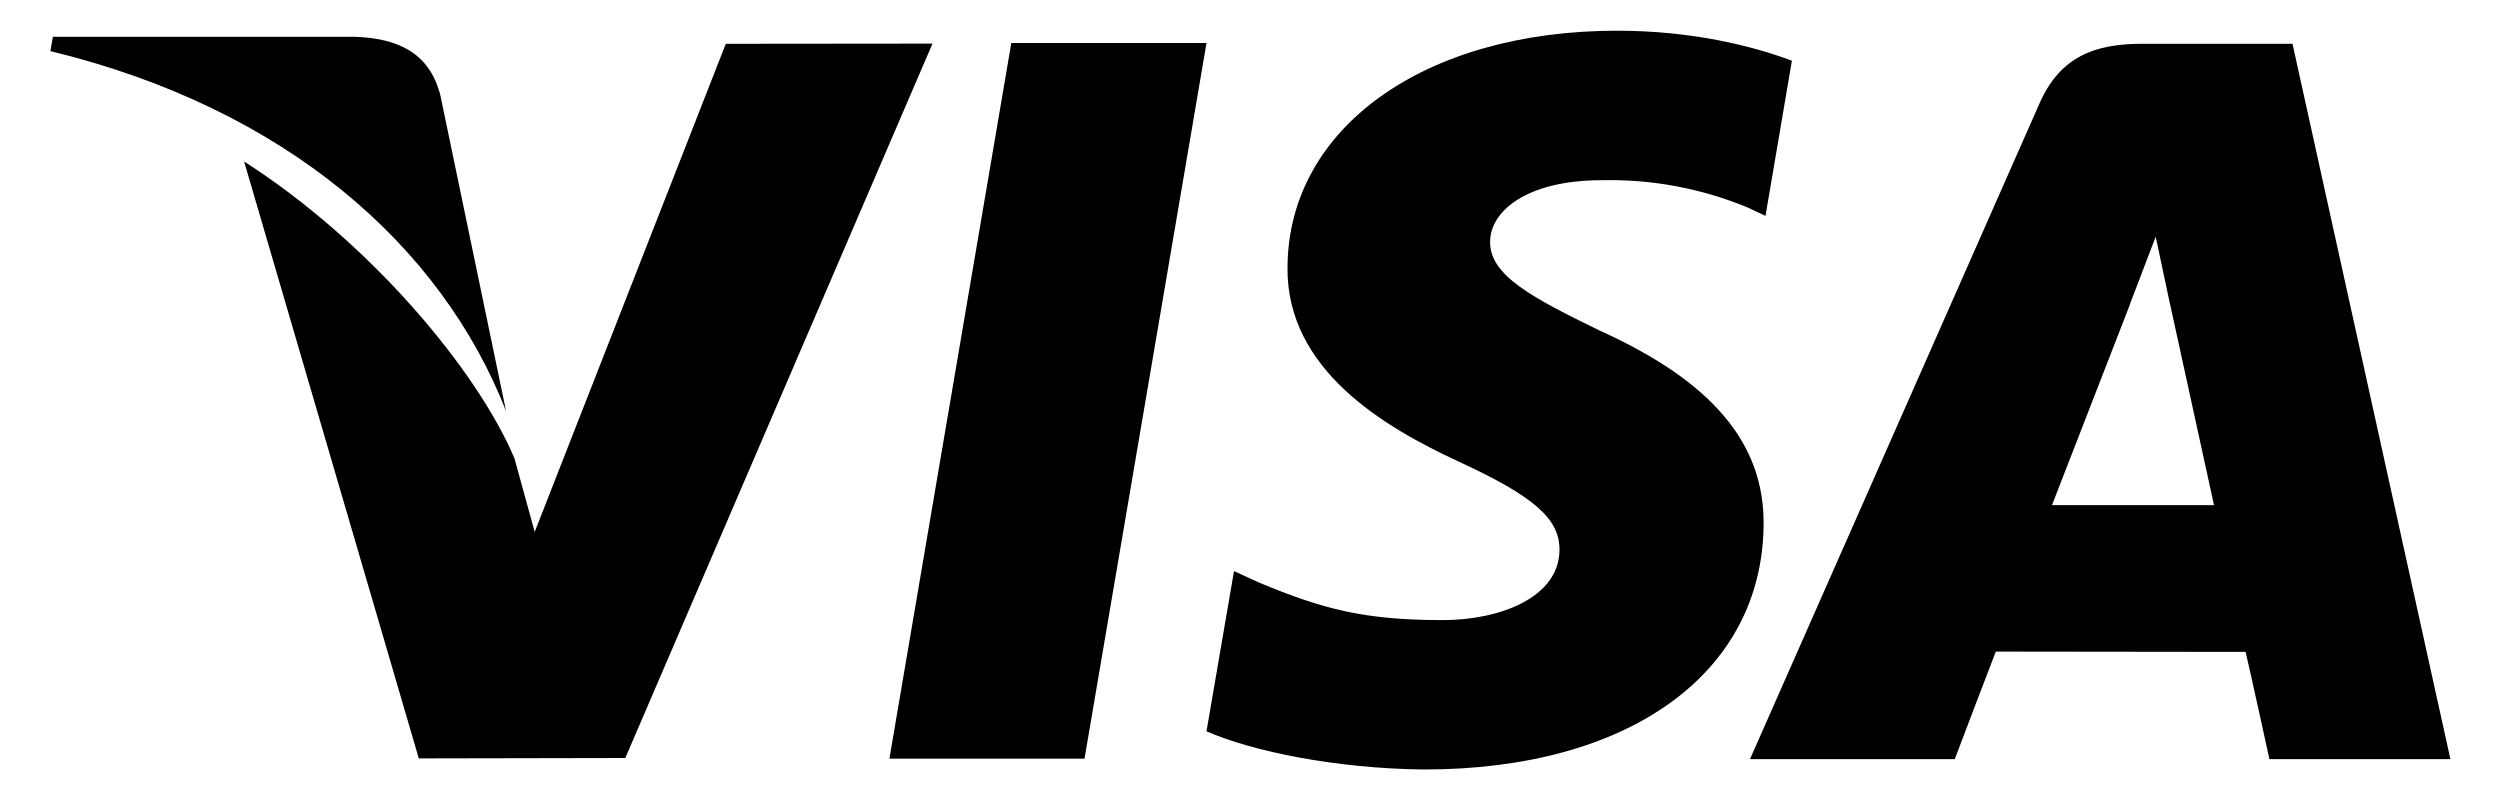 <svg width="25" height="8" viewBox="0 0 25 8" fill="none" xmlns="http://www.w3.org/2000/svg">
<path d="M10.113 0.43L8.894 7.587H10.845L12.065 0.43H10.113ZM7.258 0.438L5.347 5.319L5.144 4.582C4.767 3.694 3.697 2.419 2.441 1.615L4.188 7.584L6.253 7.58L9.325 0.436L7.258 0.438Z" fill="black"/>
<path d="M4.403 0.95C4.29 0.514 3.961 0.384 3.553 0.368H0.529L0.504 0.511C2.858 1.082 4.415 2.458 5.061 4.112L4.403 0.95ZM16.019 1.802C16.52 1.791 17.017 1.884 17.479 2.076L17.655 2.159L17.919 0.607C17.533 0.462 16.927 0.307 16.172 0.307C14.244 0.307 12.885 1.278 12.875 2.669C12.862 3.697 13.842 4.271 14.583 4.614C15.343 4.965 15.598 5.188 15.595 5.502C15.589 5.981 14.989 6.201 14.428 6.201C13.647 6.201 13.232 6.093 12.591 5.826L12.34 5.711L12.065 7.313C12.522 7.514 13.364 7.686 14.239 7.695C16.29 7.695 17.622 6.735 17.636 5.249C17.645 4.435 17.124 3.815 15.997 3.306C15.315 2.973 14.897 2.753 14.901 2.417C14.901 2.12 15.255 1.802 16.019 1.802ZM22.925 0.438H21.418C20.95 0.438 20.602 0.565 20.396 1.032L17.5 7.591H19.548C19.548 7.591 19.882 6.709 19.958 6.516L22.456 6.519C22.515 6.769 22.694 7.591 22.694 7.591H24.504L22.925 0.438ZM20.52 5.051C20.68 4.64 21.297 3.051 21.297 3.051C21.286 3.07 21.456 2.637 21.557 2.367L21.688 2.984L22.14 5.051H20.52Z" fill="black"/>
</svg>
